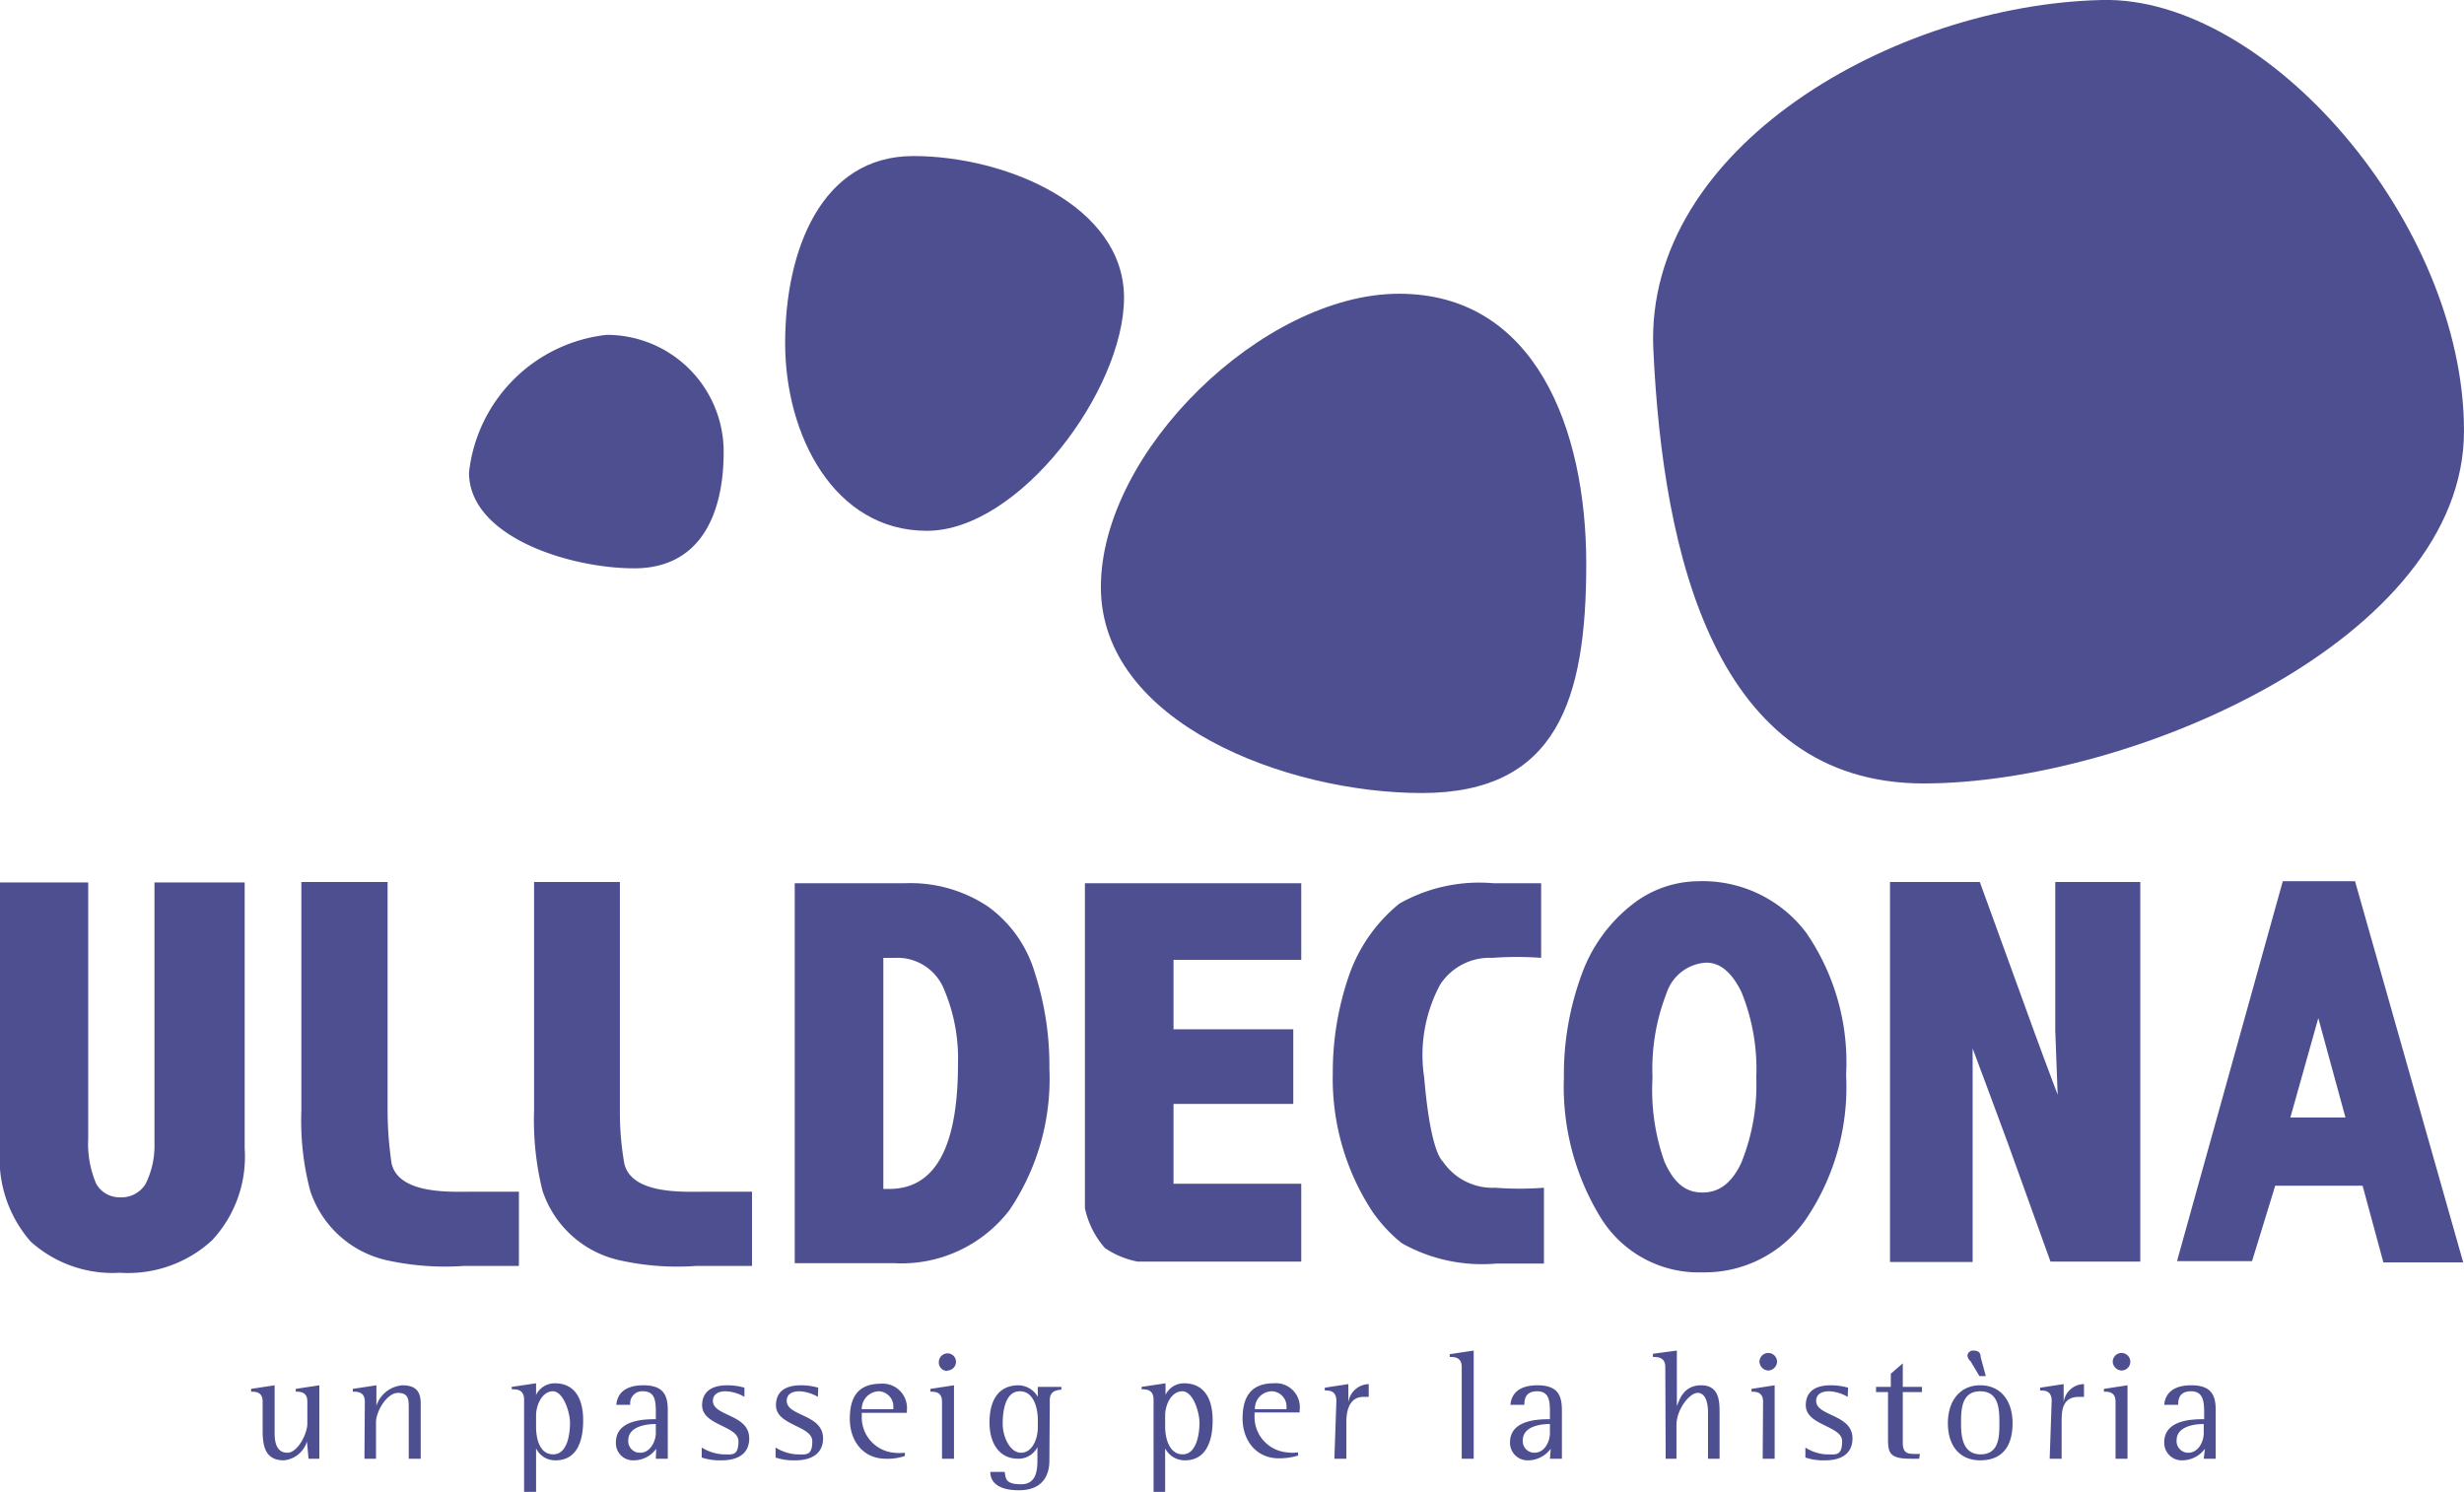 <svg xmlns="http://www.w3.org/2000/svg" width="61.73" height="37.38" viewBox="0 0 61.73 37.38">
  <g id="Capa_2" data-name="Capa 2">
    <g id="Capa_1-2" data-name="Capa 1">
      <g id="Capa_2-2" data-name="Capa 2">
        <g id="Capa_1-2-2" data-name="Capa 1-2">
          <path d="M7.73,36.55H8V34.71l-.59.09v.07c.11,0,.29,0,.29.25v.55c0,.25-.24.73-.5.73s-.32-.24-.32-.49v-1.2l-.59.09v.07c.11,0,.29,0,.29.25v.74c0,.43.1.73.53.73a.67.67,0,0,0,.58-.47Zm41.86-2.07h.16L49.62,34c0-.12-.07-.16-.18-.16a.14.14,0,0,0-.15.12h0s0,.08.08.15Zm5.62,1.43c0,.19-.12.49-.39.49a.29.29,0,0,1-.29-.31c0-.38.52-.41.68-.41Zm0,.64h.3V35.34c0-.36-.09-.63-.61-.63s-.66.26-.68.49h.35c0-.1,0-.34.32-.34s.33.28.33.55v.15c-.26,0-1,0-1,.58a.44.44,0,0,0,.47.45.71.71,0,0,0,.55-.29Zm-2.06-2.21a.22.22,0,0,0,.22-.22h0a.22.22,0,0,0-.22-.22.22.22,0,0,0-.22.22.23.23,0,0,0,.22.22ZM53,36.55h.3V34.71l-.59.09v.07c.11,0,.29,0,.29.25Zm-1.65,0h.3v-.93c0-.24,0-.62.43-.62l.13,0v-.32h0a.52.52,0,0,0-.51.46v-.46l-.59.09v.07c.11,0,.29,0,.29.26Zm-2.22-.89c0-.32,0-.8.48-.8s.48.48.48.8,0,.78-.47.78-.49-.49-.49-.78Zm.48.93c.55,0,.81-.35.81-.93s-.31-.95-.81-.95-.81.38-.81.95.3.93.81.93Zm-1.51-.16H48c-.19,0-.33,0-.33-.28V34.88h.48v-.13h-.48v-.59l-.3.26v.33H47v.13h.3V36c0,.37,0,.55.56.55l.22,0ZM46.3,34.77a1.59,1.59,0,0,0-.43-.06c-.46,0-.63.21-.63.5,0,.51.91.51.91.9s-.17.33-.41.33a1.07,1.07,0,0,1-.51-.17v.25a1.41,1.41,0,0,0,.5.07c.39,0,.68-.16.68-.55,0-.61-.91-.55-.91-.94,0-.18.16-.24.32-.24a1,1,0,0,1,.47.14Zm-2-.43a.23.23,0,0,0,.22-.22h0a.22.22,0,0,0-.22-.22.22.22,0,0,0-.22.22.23.23,0,0,0,.22.22Zm-.14,2.21h.3V34.71l-.58.09v.07c.1,0,.29,0,.29.25Zm-2.43,0H42v-.84c0-.4.33-.81.53-.81s.26.25.26.49v1.16h.29V35.4c0-.27,0-.69-.46-.69s-.55.39-.61.52V33.84l-.6.08V34c.11,0,.31,0,.31.25Zm-2.9-.64c0,.19-.12.49-.39.49a.29.29,0,0,1-.29-.31c0-.38.52-.41.68-.41Zm0,.64h.3V35.34c0-.36-.09-.63-.61-.63s-.66.26-.68.49h.35c0-.1,0-.34.32-.34s.32.28.32.55v.15c-.25,0-1,0-1,.58a.44.44,0,0,0,.47.45.71.71,0,0,0,.55-.29Zm-2.21,0h.3V33.84l-.6.09V34c.11,0,.3,0,.3.25Zm-3.19,0h.3v-.93c0-.24.06-.62.43-.62l.13,0v-.32h0a.53.53,0,0,0-.51.46v-.46l-.59.09v.07c.11,0,.29,0,.29.26Zm-1.2-1.24h-.79a.43.43,0,0,1,.42-.45.38.38,0,0,1,.37.41Zm.29,1.08a.92.92,0,0,1-.28,0,.89.89,0,0,1-.81-.92v-.08h1.13v-.06a.6.6,0,0,0-.65-.67c-.56,0-.78.33-.78.88s.34,1,.91,1a1.59,1.59,0,0,0,.48-.07Zm-3.33-.92c0-.28.16-.61.43-.61s.43.52.43.79-.07.79-.42.79-.44-.43-.44-.69Zm-.29,1.91h.29V36.29a.55.55,0,0,0,.5.3c.5,0,.69-.44.69-1s-.22-.93-.72-.93a.51.51,0,0,0-.46.29v-.29l-.6.09v.06c.11,0,.3,0,.3.26ZM26,35.76c0,.3-.14.64-.42.64s-.46-.4-.46-.73.07-.81.43-.81.45.45.45.71Zm.3-.68c0-.24.19-.25.29-.26v-.07H26V35a.57.57,0,0,0-.48-.29c-.53,0-.73.41-.73.93s.24.91.72.91a.53.53,0,0,0,.48-.29v.29c0,.24,0,.64-.41.64s-.38-.16-.41-.31h-.36c0,.23.16.46.72.46s.76-.34.76-.74Zm-2.56-.74a.22.22,0,0,0,.21-.21h0a.21.21,0,0,0-.21-.22.22.22,0,0,0-.22.22.21.21,0,0,0,.21.22Zm-.14,2.21h.3V34.71l-.59.09v.07c.11,0,.29,0,.29.25Zm-1.22-1.24h-.79a.44.44,0,0,1,.43-.45.38.38,0,0,1,.36.41Zm.29,1.09a1.26,1.26,0,0,1-.27,0,.89.89,0,0,1-.81-.92v-.08h1.13v-.06a.61.61,0,0,0-.65-.67c-.57,0-.78.33-.78.88s.33,1,.9,1a1.3,1.3,0,0,0,.48-.07Zm-2.17-1.63a1.59,1.59,0,0,0-.43-.06c-.46,0-.63.21-.63.5,0,.51.91.51.91.9s-.17.33-.41.33a1.16,1.16,0,0,1-.51-.17v.25a1.41,1.41,0,0,0,.5.07c.39,0,.69-.16.69-.55,0-.61-.91-.55-.91-.94,0-.18.15-.24.32-.24a1,1,0,0,1,.46.14Zm-1.85,0a1.54,1.54,0,0,0-.43-.06c-.45,0-.63.21-.63.5,0,.51.91.51.91.9s-.17.33-.4.33a1.17,1.17,0,0,1-.52-.17v.25a1.44,1.44,0,0,0,.5.07c.4,0,.69-.16.69-.55,0-.61-.91-.55-.91-.94,0-.18.16-.24.32-.24a1,1,0,0,1,.47.14Zm-2.22,1.14c0,.19-.13.49-.39.49a.29.29,0,0,1-.3-.31c0-.38.53-.41.69-.41Zm0,.64h.3V35.34c0-.36-.09-.63-.61-.63s-.66.26-.68.49h.35a.3.3,0,0,1,.32-.34c.32,0,.32.28.32.55v.15c-.25,0-1,0-1,.58a.43.43,0,0,0,.46.45.69.69,0,0,0,.55-.29Zm-3-1.08c0-.28.16-.61.42-.61s.43.52.43.79-.06.79-.42.79-.43-.43-.43-.69Zm-.3,1.91h.3V36.29a.53.53,0,0,0,.49.3c.51,0,.69-.44.69-1s-.22-.93-.71-.93a.52.52,0,0,0-.47.29v-.29l-.61.09v.06c.12,0,.31,0,.31.26Zm-4-.83h.29v-.92c0-.26.27-.73.55-.73s.27.19.27.4v1.25h.3V35.17c0-.27-.09-.46-.46-.46a.75.75,0,0,0-.65.51v-.51l-.59.09v.07c.11,0,.3,0,.3.25Z" fill="#4d4f91" fill-rule="evenodd"/>
          <path d="M47.35,22.1H49.6l1.09,3c.32.9.86,2.33.86,2.33l-.06-1.61V22.1h2.13v9.51H51.37l-1.08-3c-.33-.9-.87-2.34-.87-2.34l0,1.61v3.74H47.35Z" fill="#4d4f91" fill-rule="evenodd"/>
          <path d="M27.18,22.13H32.6v1.92H29.4v1.74h3v1.87h-3v2h3.2v1.95H28.5a2.17,2.17,0,0,1-.82-.34,2.21,2.21,0,0,1-.5-1Z" fill="#4d4f91" fill-rule="evenodd"/>
          <path d="M0,22.11H2.21v6.42a2.54,2.54,0,0,0,.2,1.13A.67.67,0,0,0,3,30a.71.71,0,0,0,.65-.34,2.15,2.15,0,0,0,.22-1V22.11H6.13v6.67a3.07,3.07,0,0,1-.82,2.3A3.11,3.11,0,0,1,3,31.89a3.06,3.06,0,0,1-2.23-.78A3.15,3.15,0,0,1,0,28.78Z" fill="#4d4f91" fill-rule="evenodd"/>
          <path d="M34.39,30.37a6.07,6.07,0,0,1-1-3.48,7.42,7.42,0,0,1,.4-2.43,4,4,0,0,1,1.27-1.82,4.06,4.06,0,0,1,2.35-.51c.45,0,.53,0,1.2,0V24a8.31,8.31,0,0,0-1.22,0,1.48,1.48,0,0,0-1.31.67A3.73,3.73,0,0,0,35.68,27c.17,2,.48,2.09.48,2.12a1.5,1.5,0,0,0,1.3.64,8,8,0,0,0,1.22,0v1.9h-1.2a4.09,4.09,0,0,1-2.36-.51,3.75,3.75,0,0,1-.65-.67Z" fill="#4d4f91" fill-rule="evenodd"/>
          <path d="M7.55,27.83V22.1H9.71v5.72a9.22,9.22,0,0,0,.1,1.33c.18.78,1.48.71,2,.71H13v1.86H11.61a6.75,6.75,0,0,1-1.95-.15,2.62,2.62,0,0,1-1.89-1.74A6.87,6.87,0,0,1,7.55,27.83Z" fill="#4d4f91" fill-rule="evenodd"/>
          <path d="M13.38,27.83V22.1h2.15v5.72a7.49,7.49,0,0,0,.11,1.33c.18.78,1.47.71,2,.71h1.2v1.86H17.43a6.62,6.62,0,0,1-1.94-.15,2.63,2.63,0,0,1-1.9-1.74A7.32,7.32,0,0,1,13.38,27.83Z" fill="#4d4f91" fill-rule="evenodd"/>
          <path d="M59,22.08H57.19L54.54,31.6l1.88,0L57,29.71h2.19l.52,1.92,2,0ZM57.38,28l.7-2.49L58.76,28Z" fill="#4d4f91"/>
          <path d="M42.54,22.08a2.72,2.72,0,0,0-1.67.6,3.9,3.9,0,0,0-1.25,1.75A7.25,7.25,0,0,0,39.18,27a6.27,6.27,0,0,0,.91,3.49,2.88,2.88,0,0,0,2.56,1.39,3.08,3.08,0,0,0,2.6-1.34,5.9,5.9,0,0,0,1-3.61,5.73,5.73,0,0,0-1-3.56A3.25,3.25,0,0,0,42.54,22.08Zm1.11,7c-.24.54-.56.8-1,.8s-.72-.26-.95-.77A5.38,5.38,0,0,1,41.4,27a5.22,5.22,0,0,1,.35-2.11,1.11,1.11,0,0,1,1-.77c.35,0,.64.25.88.74A5.14,5.14,0,0,1,44,27a5.2,5.2,0,0,1-.37,2.12Z" fill="#4d4f91"/>
          <path d="M24.76,22.72a3.5,3.5,0,0,0-2.08-.59H19.91v9.52h2.48a3.41,3.41,0,0,0,2.9-1.33,5.87,5.87,0,0,0,1-3.54,7.54,7.54,0,0,0-.36-2.39A3.15,3.15,0,0,0,24.76,22.72Zm-2.48,7.07h-.15V24h.29a1.26,1.26,0,0,1,1.21.74A4.43,4.43,0,0,1,24,26.66C24,28.74,23.43,29.79,22.28,29.79Z" fill="#4d4f91"/>
          <path d="M11.75,11.84A3.9,3.9,0,0,1,15.2,8.39a2.93,2.93,0,0,1,2.93,2.93h0c0,1.62-.62,2.92-2.24,2.92S11.75,13.45,11.75,11.84Z" fill="#4d4f91" fill-rule="evenodd"/>
          <path d="M19.67,8.6c0-2.32.9-4.69,3.21-4.69s5.28,1.24,5.28,3.55-2.62,5.84-4.94,5.84S19.67,10.91,19.67,8.6Z" fill="#4d4f91" fill-rule="evenodd"/>
          <path d="M27.58,14.71c0-3.4,4.07-7.35,7.47-7.35s4.69,3.37,4.69,6.77-.73,5.74-4.12,5.74S27.58,18.11,27.58,14.71Z" fill="#4d4f91" fill-rule="evenodd"/>
          <path d="M41.42,8.74C41.2,3.69,47.46.12,52.66,0c4.14-.1,9.07,5.59,9.07,10.8s-8.33,8.83-13.54,8.83S41.66,13.93,41.42,8.74Z" fill="#4d4f91" fill-rule="evenodd"/>
        </g>
      </g>
    </g>
  </g>
</svg>
